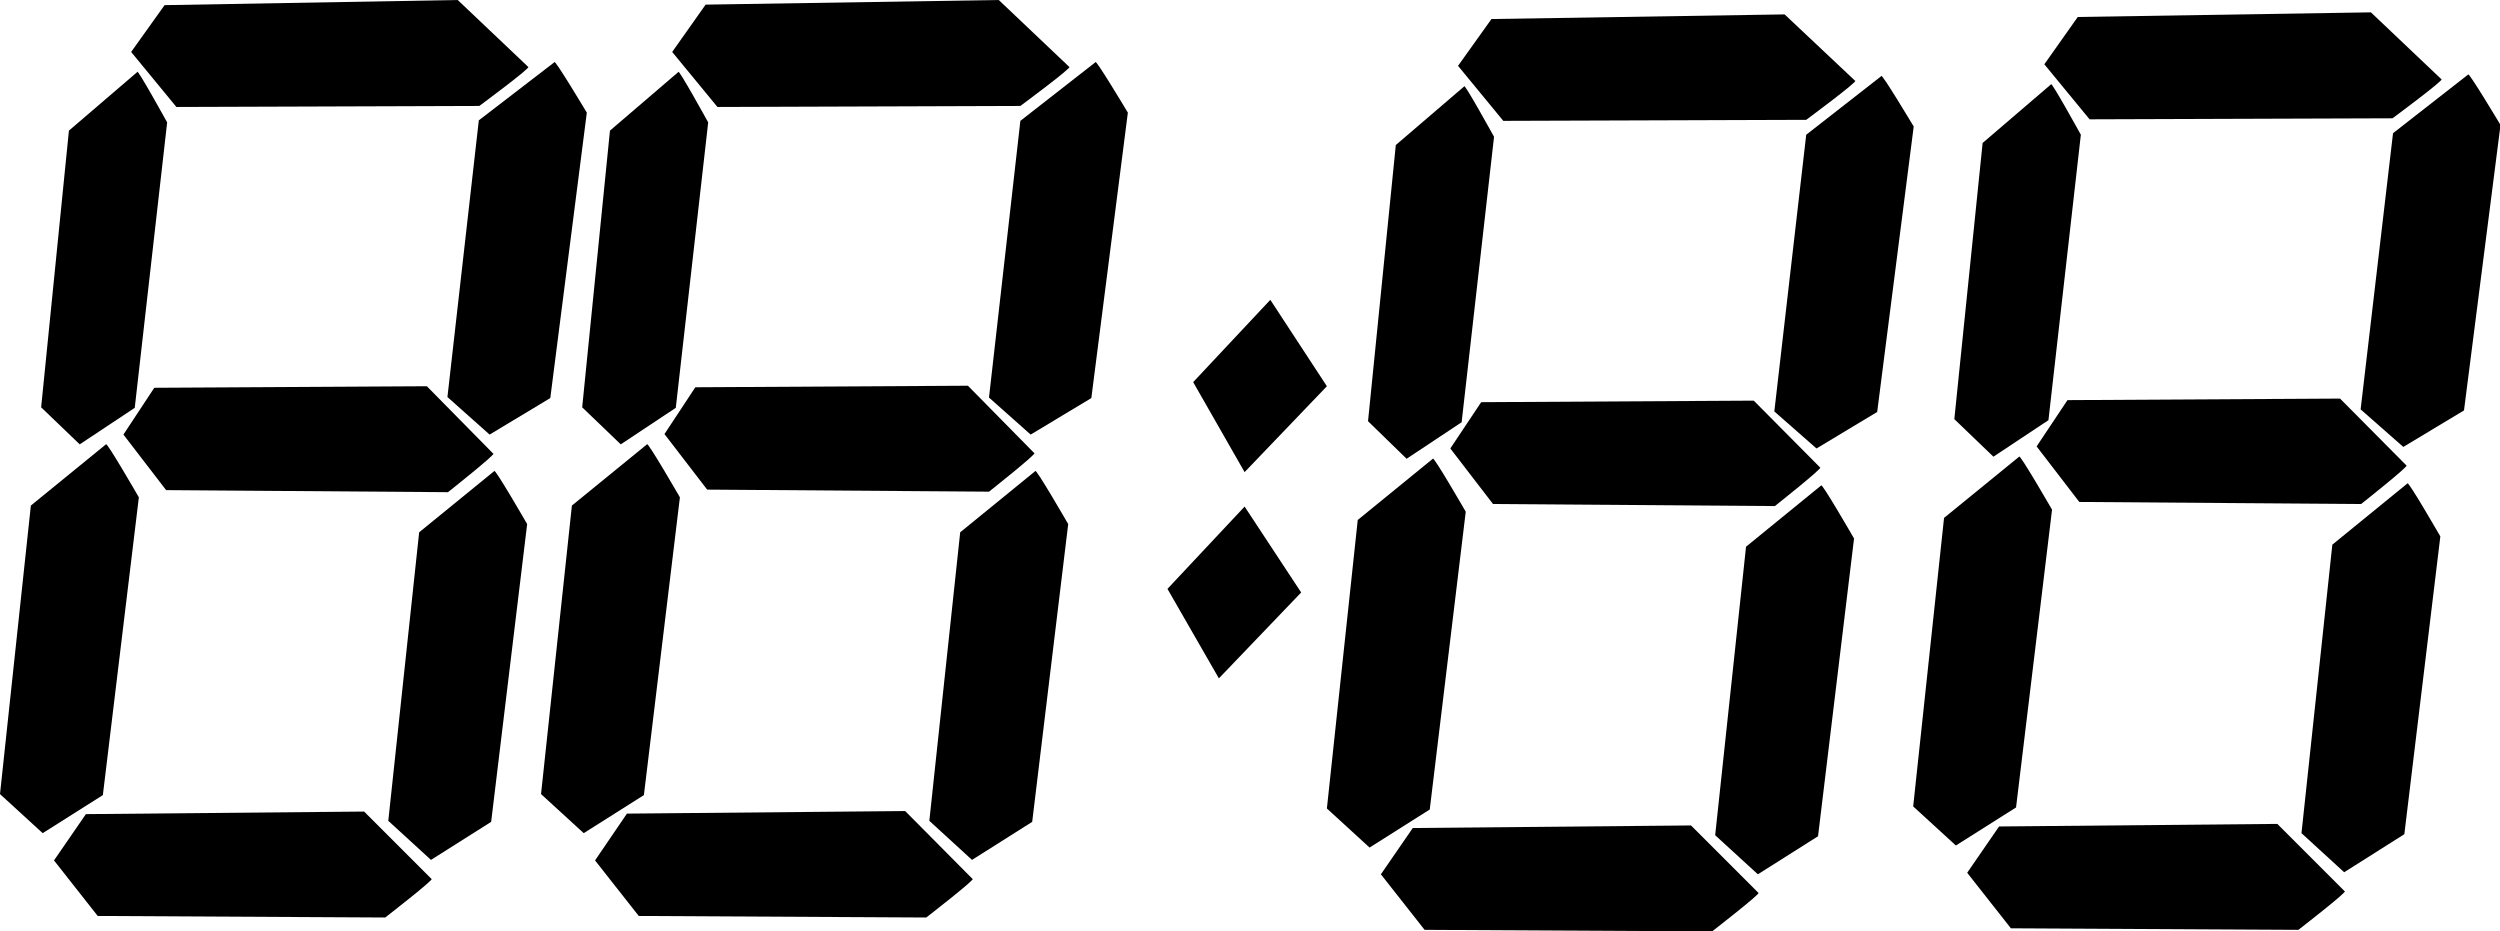 <?xml version="1.0" encoding="utf-8"?>
<!-- Generator: Adobe Illustrator 24.2.3, SVG Export Plug-In . SVG Version: 6.00 Build 0)  -->
<svg version="1.1" id="Layer_2_1_" xmlns="http://www.w3.org/2000/svg" xmlns:xlink="http://www.w3.org/1999/xlink" x="0px" y="0px"
	 width="486.1px" height="181.1px" viewBox="0 0 486.1 181.1" style="enable-background:new 0 0 486.1 181.1;" xml:space="preserve"
	>
<path id="_x34_-7" d="M382.5,169.7l8.5,10.8l55.9,0.3c0,0,9.8-7.6,9-7.5l-13.1-13.1l-54.1,0.5L382.5,169.7z"/>
<path id="_x34_-6" d="M455.8,169.6l11.7-7.4l7-57.9c0,0-6.4-11.1-6.4-10.3l-14.6,11.9l-6,56.1L455.8,169.6z"/>
<path id="_x34_-5" d="M380.3,164.4l11.7-7.4l7-57.9c0,0-6.4-11.1-6.4-10.3l-14.6,11.9l-6,56.1L380.3,164.4z"/>
<path id="_x34_-4" d="M396,86.8l8.3,10.8l54.8,0.4c0,0,9.6-7.6,8.8-7.5L455,77.5l-53,0.3L396,86.8z"/>
<path id="_x34_-3" d="M467.3,86.9l11.8-7.1l7.1-55.5c0,0-6.4-10.7-6.3-9.8l-14.6,11.4L459,79.6L467.3,86.9z"/>
<path id="_x34_-2" d="M387.6,88.8l10.7-7.1l6.3-55.5c0,0-5.9-10.7-5.8-9.8l-13.3,11.4L380,81.5L387.6,88.8z"/>
<path id="_x34_-1" d="M397.5,12.5l8.8,10.7l58.9-0.2c0,0,10.4-7.7,9.5-7.6l-13.7-13l-57,0.9L397.5,12.5z"/>
<path id="_x33_-7" d="M268.5,170l8.5,10.8l55.9,0.3c0,0,9.8-7.6,9-7.5l-13.1-13.1l-54.1,0.5L268.5,170z"/>
<path id="_x33_-6" d="M341.8,170l11.7-7.4l7-57.9c0,0-6.4-11.1-6.4-10.3l-14.6,11.9l-6,56.1L341.8,170z"/>
<path id="_x33_-5" d="M266.3,164.8l11.7-7.4l7-57.9c0,0-6.4-11.1-6.4-10.3L264,101.1l-6,56.1L266.3,164.8z"/>
<path id="_x33_-4" d="M282,87.2l8.3,10.8l54.8,0.4c0,0,9.6-7.6,8.8-7.5L341,77.9l-53,0.3L282,87.2z"/>
<path id="_x33_-3" d="M353.2,87.2l11.8-7.1l7.1-55.5c0,0-6.4-10.7-6.3-9.8l-14.6,11.4L345,80L353.2,87.2z"/>
<path id="_x33_-2" d="M273.5,89.2l10.7-7.1l6.3-55.5c0,0-5.9-10.7-5.8-9.8l-13.3,11.4L266,81.9L273.5,89.2z"/>
<path id="_x33_-1" d="M283.5,12.8l8.8,10.7l58.9-0.2c0,0,10.4-7.7,9.5-7.6L347,2.8l-57,0.9L283.5,12.8z"/>
<path id="_x32_-7" d="M115.7,167.3l8.5,10.8l55.9,0.3c0,0,9.8-7.6,9-7.5L176,157.7l-54.1,0.5L115.7,167.3z"/>
<path id="_x32_-6" d="M189,167.2l11.7-7.4l7-57.9c0,0-6.4-11.1-6.4-10.3l-14.6,11.9l-6,56.1L189,167.2z"/>
<path id="_x32_-5" d="M113.5,162l11.7-7.4l7-57.9c0,0-6.4-11.1-6.4-10.3l-14.6,11.9l-6,56.1L113.5,162z"/>
<path id="_x32_-4" d="M129.2,84.4l8.3,10.8l54.8,0.4c0,0,9.6-7.6,8.8-7.5l-12.9-13.1l-53,0.3L129.2,84.4z"/>
<path id="_x32_-3" d="M200.4,84.5l11.8-7.1l7.1-55.5c0,0-6.4-10.7-6.3-9.8l-14.6,11.4l-6.1,53.8L200.4,84.5z"/>
<path id="_x32_-2" d="M120.7,86.4l10.7-7.1l6.3-55.5c0,0-5.9-10.7-5.8-9.8l-13.3,11.4l-5.4,53.8L120.7,86.4z"/>
<path id="_x32_-1" d="M130.7,10.1l8.8,10.7l58.9-0.2c0,0,10.4-7.7,9.5-7.6L194.2,0l-57,0.9L130.7,10.1z"/>
<path id="_x31_-7" d="M10.5,167.3l8.5,10.8l55.9,0.3c0,0,9.8-7.6,9-7.5l-13.1-13.1l-54.1,0.5L10.5,167.3z"/>
<path id="_x31_-6" d="M83.8,167.2l11.7-7.4l7-57.9c0,0-6.4-11.1-6.4-10.3l-14.6,11.9l-6,56.1L83.8,167.2z"/>
<path id="_x31_-5" d="M8.3,162l11.7-7.4l7-57.9c0,0-6.4-11.1-6.4-10.3L6,98.3l-6,56.1L8.3,162z"/>
<path id="_x31_-4" d="M24,84.5l8.3,10.8l54.8,0.4c0,0,9.6-7.6,8.8-7.5L83,75.1l-53,0.3L24,84.5z"/>
<path id="_x31_-3" d="M95.2,84.5l11.8-7.1l7.1-55.5c0,0-6.4-10.7-6.3-9.8L93.1,23.4L87,77.2L95.2,84.5z"/>
<path id="_x31_-2" d="M15.5,86.4l10.7-7.1l6.3-55.5c0,0-5.9-10.7-5.8-9.8L13.4,25.4L8,79.2L15.5,86.4z"/>
<path id="_x31_-1" d="M25.5,10.1l8.8,10.7l58.9-0.2c0,0,10.4-7.7,9.5-7.6L89,0L32,1L25.5,10.1z"/>
<polygon id="c-2" points="242,98.5 227,114.5 237,131.9 253,115.2 "/>
<polygon id="c-1" points="247,58.3 232,74.3 242,91.8 258,75.1 "/>
</svg>
